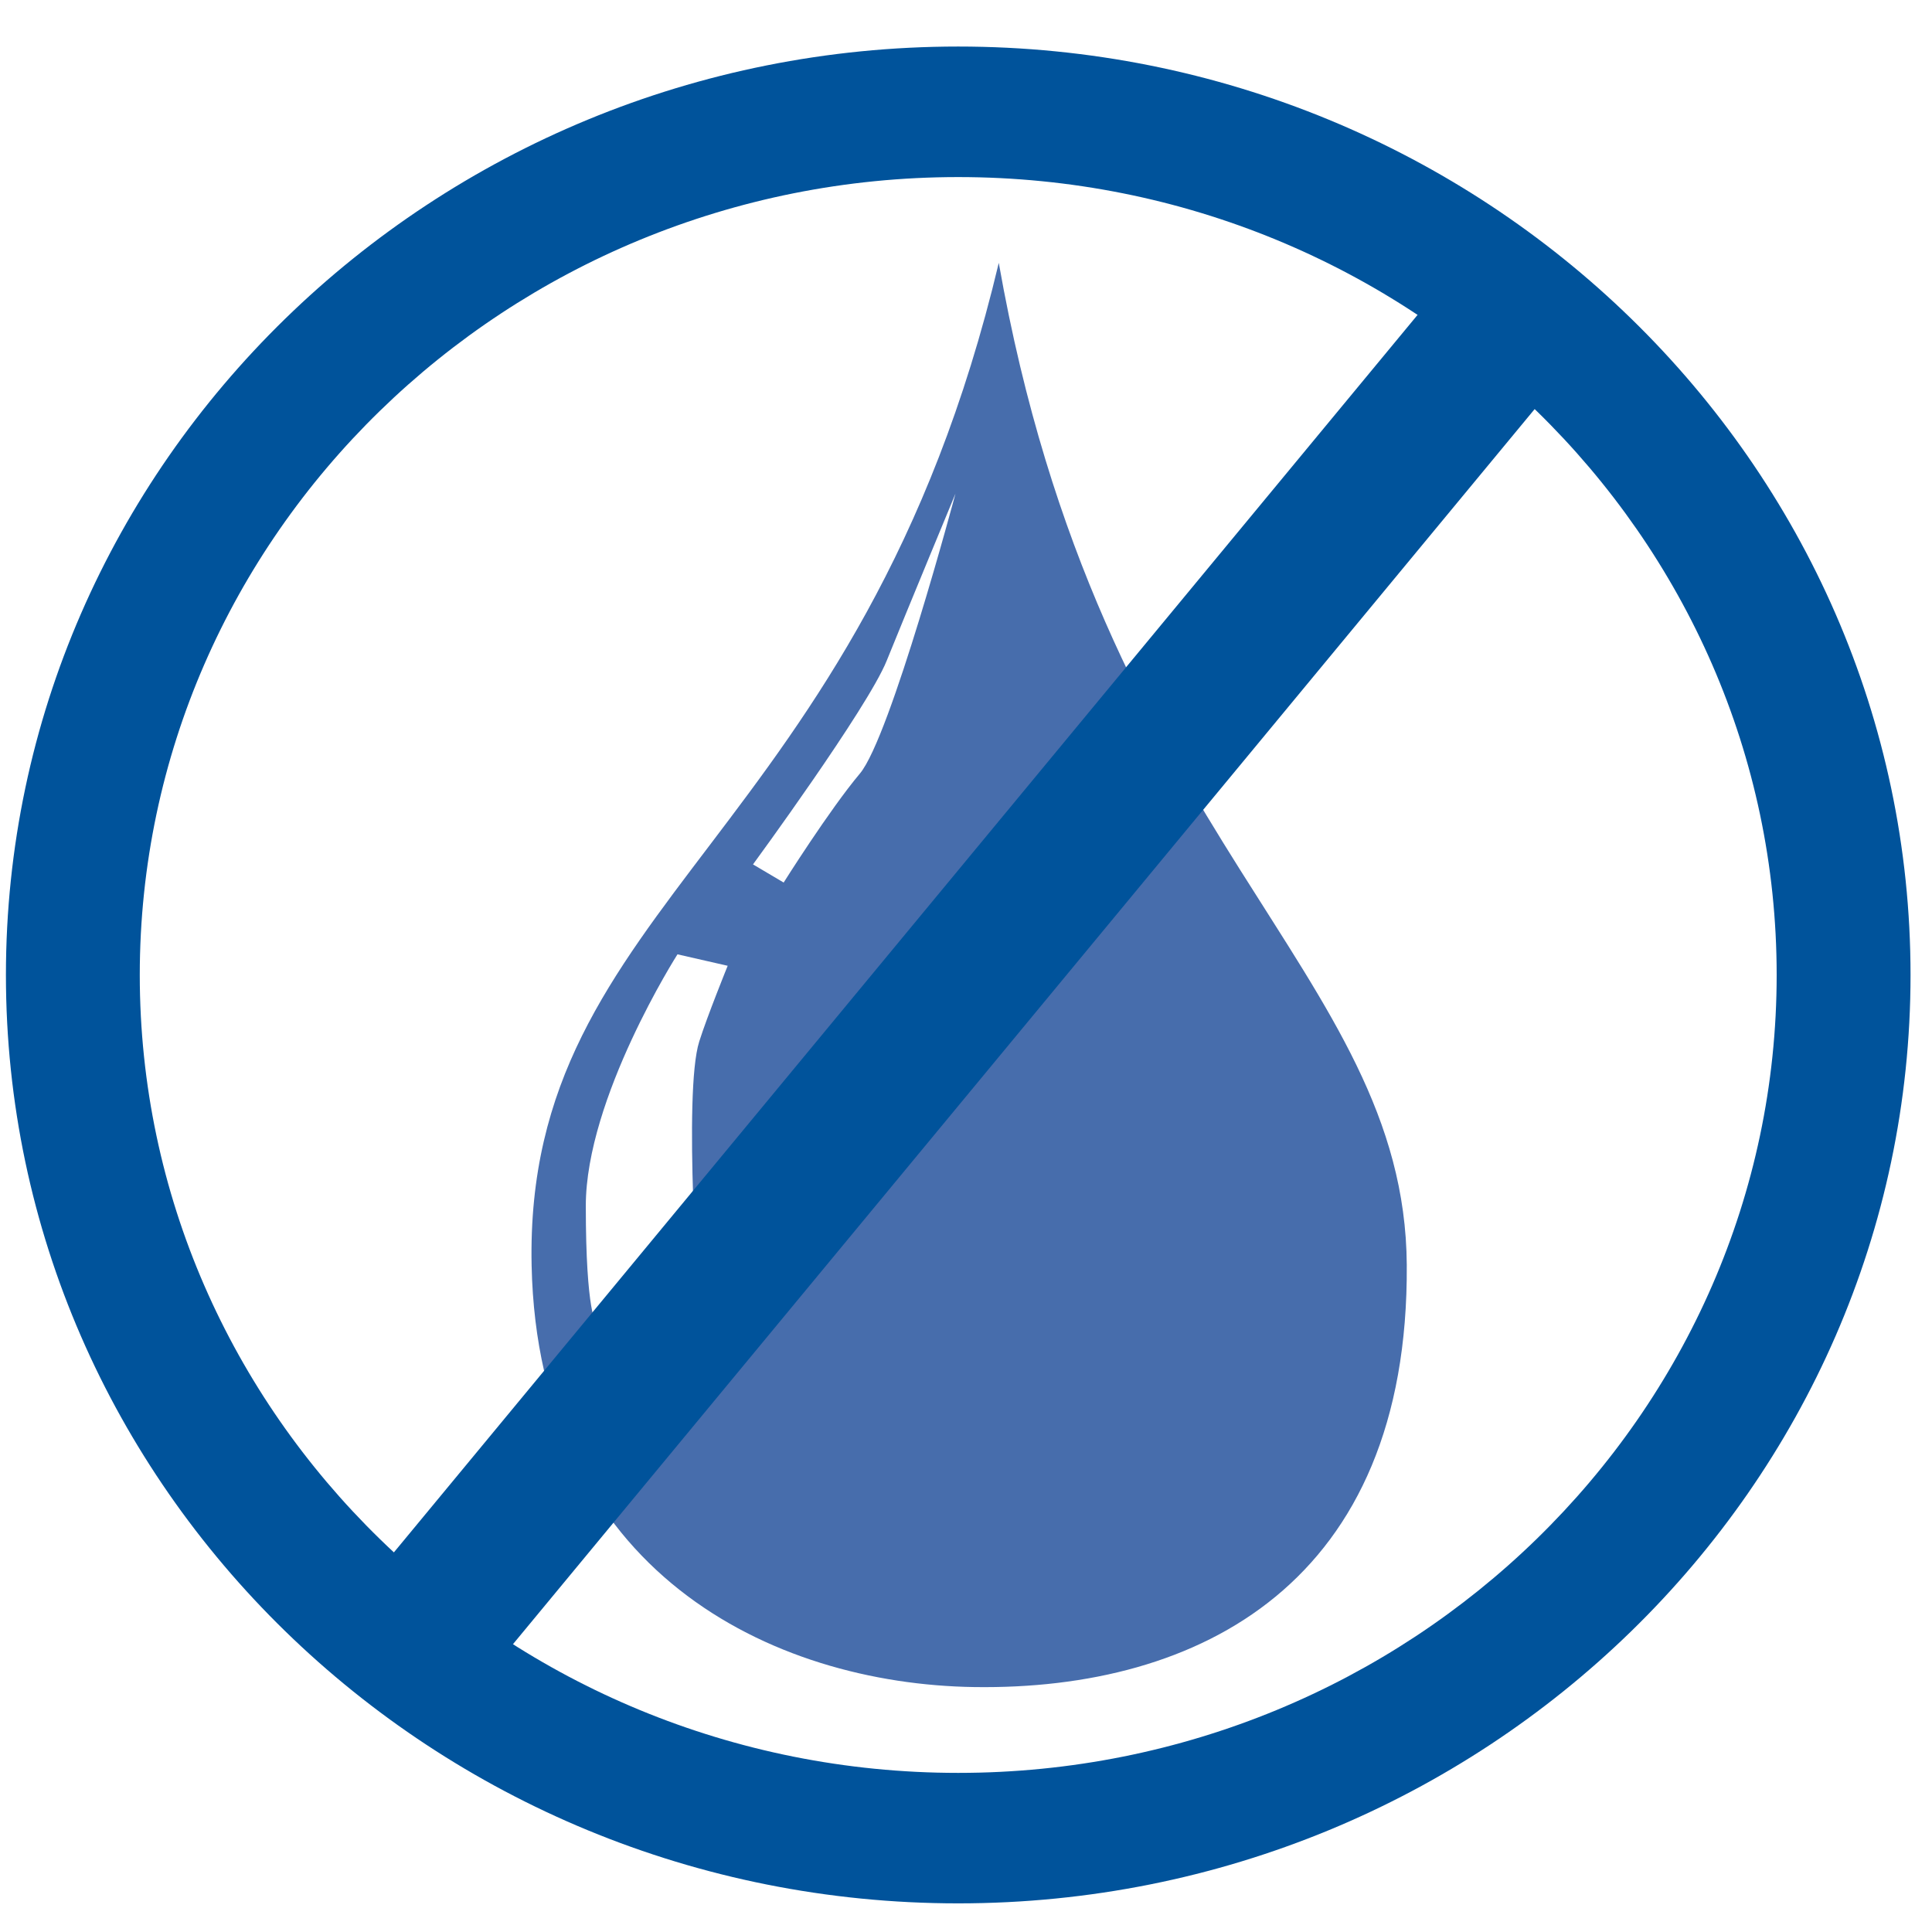 <?xml version="1.0" encoding="utf-8"?>
<!-- Generator: Adobe Illustrator 16.0.0, SVG Export Plug-In . SVG Version: 6.00 Build 0)  -->
<!DOCTYPE svg PUBLIC "-//W3C//DTD SVG 1.1//EN" "http://www.w3.org/Graphics/SVG/1.1/DTD/svg11.dtd">
<svg version="1.1" id="Layer_1" xmlns="http://www.w3.org/2000/svg" xmlns:xlink="http://www.w3.org/1999/xlink" x="0px" y="0px"
	 width="90px" height="90px" viewBox="0 0 90 90" enable-background="new 0 0 90 90" xml:space="preserve">
<g>
	<path opacity="0.9" fill="#345EA3" d="M46.527,12.245c-6.41,26.956-22.126,29.653-21.762,46.715
		c0.303,14.216,11.167,19.493,20.629,19.63c10.457,0.149,20.236-4.828,20.139-19.664C65.442,45.195,51.261,39.143,46.527,12.245z
		 M44.509,22.997c0,0-3.027,11.345-4.451,13.037c-1.423,1.693-3.552,5.078-3.552,5.078l-1.428-0.845c0,0,5.335-7.279,6.224-9.479
		C42.192,28.586,44.509,22.997,44.509,22.997z M31.56,44.456l2.338,0.534c0,0-0.963,2.375-1.326,3.531
		c-0.756,2.393,0,12.689,0,12.689l-4.787,0.472c0,0-0.496-0.478-0.496-5.505C27.289,51.151,31.56,44.456,31.56,44.456z"/>
	<g>
		<path fill="#00539B" d="M44.637,2.168c-24.46,0-44.361,19.4-44.361,43.25c0,23.848,19.901,43.248,44.361,43.248
			C69.102,88.666,89,69.267,89,45.418C89,21.569,69.102,2.168,44.637,2.168z M44.637,82.588c-21.023,0-38.126-16.674-38.126-37.169
			c0-20.499,17.103-37.17,38.126-37.17c21.025,0,38.127,16.673,38.127,37.17C82.764,65.914,65.662,82.588,44.637,82.588z"/>
		<path fill="#00539B" d="M44.637,2.677c-24.211,0-43.84,19.137-43.84,42.741c0,23.605,19.629,42.743,43.84,42.743
			c24.214-0.003,43.842-19.138,43.842-42.743C88.479,21.814,68.851,2.677,44.637,2.677z M44.637,83.098
			c-21.345,0-38.646-16.872-38.646-37.681s17.302-37.68,38.646-37.68c21.346,0,38.65,16.871,38.65,37.68
			C83.287,66.228,65.982,83.098,44.637,83.098z"/>
	</g>
	<g id="XMLID_1_">
		<g>
		</g>
		<g>
			<line fill="none" stroke="#00539B" stroke-width="7" stroke-miterlimit="10" x1="19.291" y1="76.668" x2="71.002" y2="14.156"/>
		</g>
	</g>
</g>
</svg>
